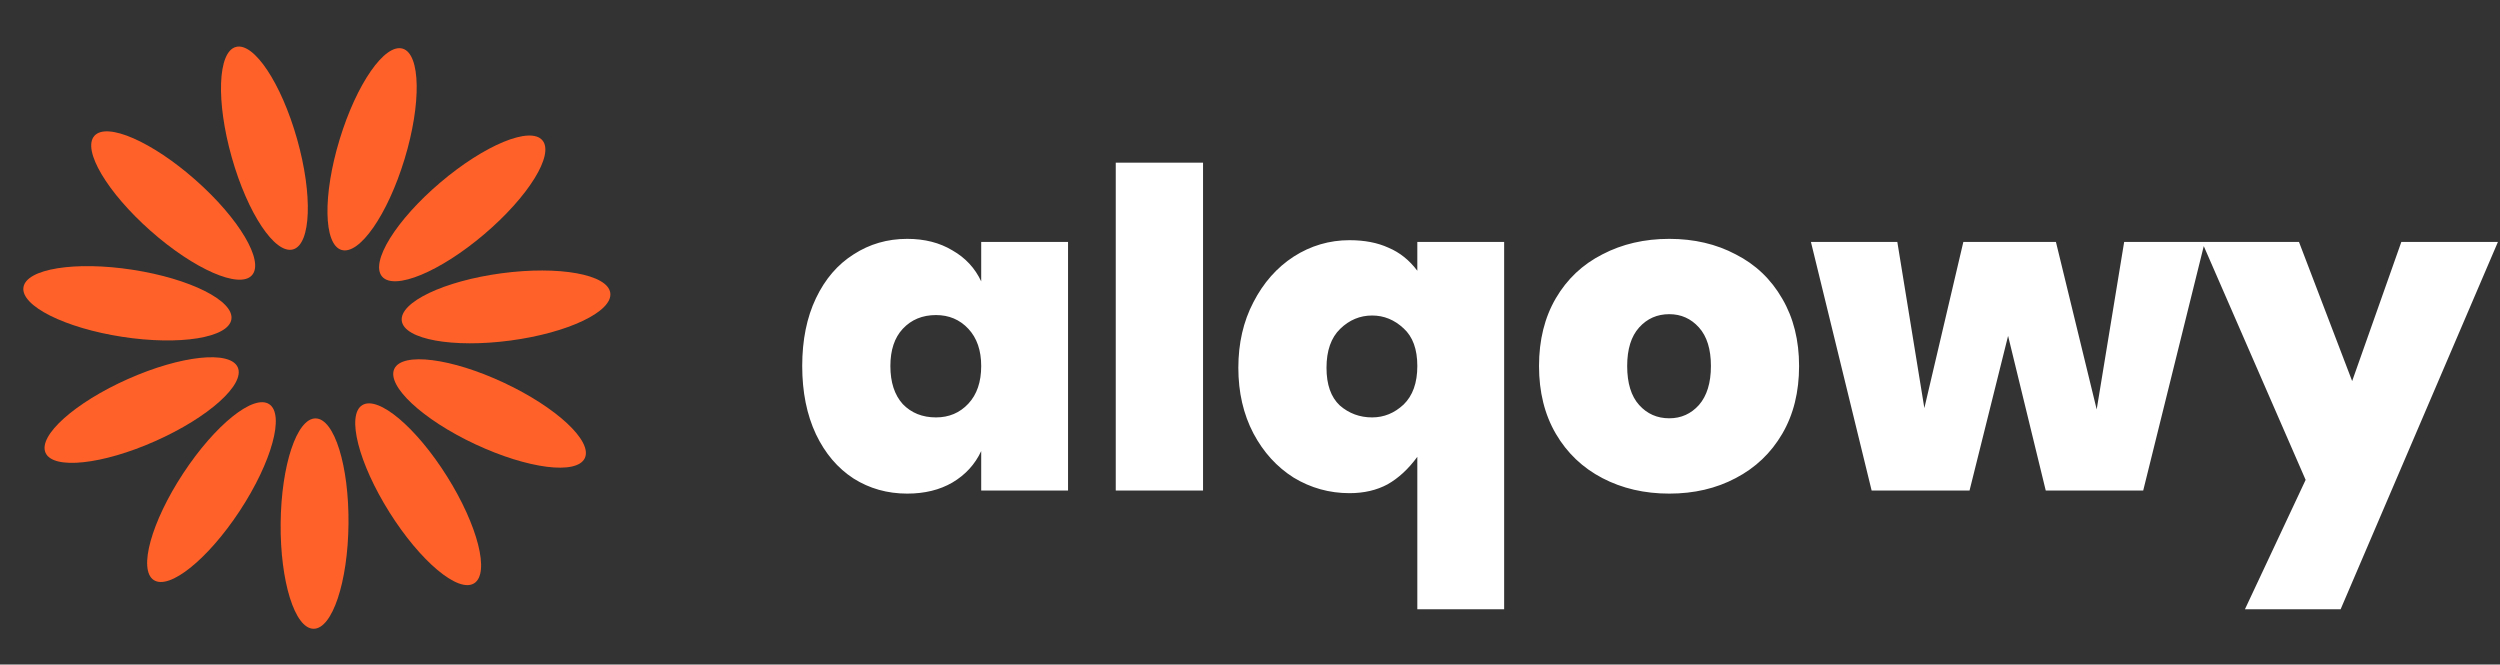 <svg width="158" height="42" viewBox="0 0 158 42" fill="none" xmlns="http://www.w3.org/2000/svg">
    <rect x="0" y="0" width="158" height="42" fill="#333333" stroke="none"/>
    <path
        d="M22.025 33.111C22.061 29.44 21.13 26.454 19.946 26.443C18.762 26.431 17.773 29.398 17.737 33.07C17.701 36.741 18.632 39.727 19.816 39.738C21 39.75 21.989 36.783 22.025 33.111Z"
        fill="#FF6129" />
    <path
        d="M15.158 32.278C17.173 29.209 18.004 26.194 17.014 25.544C16.024 24.894 13.588 26.855 11.573 29.924C9.558 32.993 8.727 36.008 9.716 36.658C10.706 37.308 13.142 35.347 15.158 32.278Z"
        fill="#FF6129" />
    <path
        d="M9.823 27.874C13.178 26.382 15.507 24.296 15.026 23.214C14.545 22.132 11.435 22.464 8.081 23.956C4.726 25.449 2.397 27.535 2.878 28.617C3.359 29.699 6.469 29.367 9.823 27.874Z"
        fill="#FF6129" />
    <path
        d="M14.624 20.18C14.804 19.009 12.008 17.608 8.379 17.049C4.75 16.491 1.662 16.986 1.482 18.157C1.302 19.327 4.098 20.729 7.727 21.287C11.356 21.846 14.444 21.35 14.624 20.18Z"
        fill="#FF6129" />
    <path
        d="M15.927 17.392C16.711 16.505 15.116 13.814 12.365 11.383C9.614 8.951 6.748 7.699 5.964 8.587C5.18 9.474 6.774 12.164 9.525 14.596C12.277 17.027 15.142 18.279 15.927 17.392Z"
        fill="#FF6129" />
    <path
        d="M18.521 15.762C19.66 15.44 19.774 12.315 18.774 8.782C17.774 5.249 16.04 2.646 14.901 2.969C13.761 3.291 13.648 6.416 14.648 9.949C15.648 13.482 17.382 16.085 18.521 15.762Z"
        fill="#FF6129" />
    <path
        d="M25.567 10.059C26.636 6.547 26.584 3.42 25.452 3.075C24.319 2.73 22.534 5.298 21.465 8.811C20.395 12.323 20.447 15.45 21.58 15.795C22.713 16.14 24.498 13.572 25.567 10.059Z"
        fill="#FF6129" />
    <path
        d="M30.601 14.805C33.399 12.428 35.046 9.769 34.279 8.867C33.513 7.965 30.623 9.16 27.825 11.537C25.027 13.915 23.38 16.573 24.146 17.476C24.913 18.378 27.803 17.183 30.601 14.805Z"
        fill="#FF6129" />
    <path
        d="M32.266 21.521C35.905 21.035 38.728 19.689 38.571 18.515C38.414 17.341 35.336 16.785 31.697 17.271C28.058 17.758 25.235 19.104 25.392 20.278C25.549 21.452 28.627 22.008 32.266 21.521Z"
        fill="#FF6129" />
    <path
        d="M36.96 28.953C37.463 27.881 35.175 25.748 31.85 24.19C28.526 22.632 25.423 22.238 24.921 23.311C24.418 24.383 26.706 26.515 30.031 28.073C33.355 29.631 36.458 30.025 36.96 28.953Z"
        fill="#FF6129" />
    <path
        d="M29.967 36.864C30.97 36.234 30.198 33.203 28.244 30.095C26.289 26.987 23.892 24.978 22.89 25.608C21.887 26.238 22.659 29.269 24.613 32.377C26.568 35.486 28.965 37.494 29.967 36.864Z"
        fill="#FF6129" />
    <path
        d="M57.336 15.096C58.437 15.096 59.389 15.339 60.192 15.824C61.013 16.291 61.62 16.944 62.012 17.784V15.292H67.5V31H62.012V28.508C61.62 29.348 61.013 30.011 60.192 30.496C59.389 30.963 58.437 31.196 57.336 31.196C56.085 31.196 54.956 30.879 53.948 30.244C52.94 29.591 52.147 28.657 51.568 27.444C50.989 26.212 50.7 24.775 50.7 23.132C50.7 21.489 50.989 20.061 51.568 18.848C52.147 17.635 52.94 16.711 53.948 16.076C54.956 15.423 56.085 15.096 57.336 15.096ZM59.156 19.912C58.297 19.912 57.597 20.201 57.056 20.78C56.533 21.34 56.272 22.124 56.272 23.132C56.272 24.159 56.533 24.961 57.056 25.54C57.597 26.1 58.297 26.38 59.156 26.38C59.977 26.38 60.659 26.091 61.2 25.512C61.741 24.933 62.012 24.14 62.012 23.132C62.012 22.143 61.741 21.359 61.2 20.78C60.659 20.201 59.977 19.912 59.156 19.912ZM76.032 10.28V31H70.516V10.28H76.032ZM85.29 15.18C86.243 15.18 87.064 15.339 87.754 15.656C88.464 15.955 89.07 16.44 89.575 17.112V15.292H95.062V38.504H89.575V28.872C89.014 29.637 88.389 30.216 87.698 30.608C87.008 30.981 86.205 31.168 85.29 31.168C84.021 31.168 82.845 30.841 81.763 30.188C80.698 29.516 79.849 28.583 79.215 27.388C78.58 26.175 78.263 24.793 78.263 23.244C78.263 21.695 78.58 20.313 79.215 19.1C79.849 17.868 80.698 16.907 81.763 16.216C82.845 15.525 84.021 15.18 85.29 15.18ZM86.719 19.94C85.953 19.94 85.281 20.22 84.703 20.78C84.124 21.34 83.835 22.161 83.835 23.244C83.835 24.308 84.115 25.101 84.674 25.624C85.253 26.128 85.934 26.38 86.719 26.38C87.465 26.38 88.128 26.109 88.707 25.568C89.285 25.008 89.575 24.196 89.575 23.132C89.575 22.068 89.285 21.275 88.707 20.752C88.128 20.211 87.465 19.94 86.719 19.94ZM105.498 15.096C107.066 15.096 108.466 15.423 109.698 16.076C110.949 16.711 111.929 17.644 112.638 18.876C113.348 20.089 113.702 21.508 113.702 23.132C113.702 24.775 113.348 26.203 112.638 27.416C111.929 28.629 110.949 29.563 109.698 30.216C108.466 30.869 107.066 31.196 105.498 31.196C103.93 31.196 102.521 30.869 101.27 30.216C100.02 29.563 99.04 28.629 98.33 27.416C97.621 26.203 97.266 24.775 97.266 23.132C97.266 21.489 97.621 20.061 98.33 18.848C99.04 17.635 100.02 16.711 101.27 16.076C102.521 15.423 103.93 15.096 105.498 15.096ZM105.498 19.856C104.733 19.856 104.098 20.136 103.594 20.696C103.09 21.256 102.838 22.068 102.838 23.132C102.838 24.215 103.09 25.036 103.594 25.596C104.098 26.156 104.733 26.436 105.498 26.436C106.245 26.436 106.87 26.156 107.374 25.596C107.878 25.017 108.13 24.196 108.13 23.132C108.13 22.068 107.878 21.256 107.374 20.696C106.87 20.136 106.245 19.856 105.498 19.856ZM139.343 15.292L135.451 31H129.291L126.911 21.228L124.475 31H118.287L114.451 15.292H119.911L121.619 25.792L124.083 15.292H129.935L132.511 25.876L134.247 15.292H139.343ZM145.296 15.292L148.656 24.084L151.764 15.292H157.868L147.928 38.504H141.88L145.716 30.328L139.164 15.292H145.296Z"
        fill="white" />
</svg>